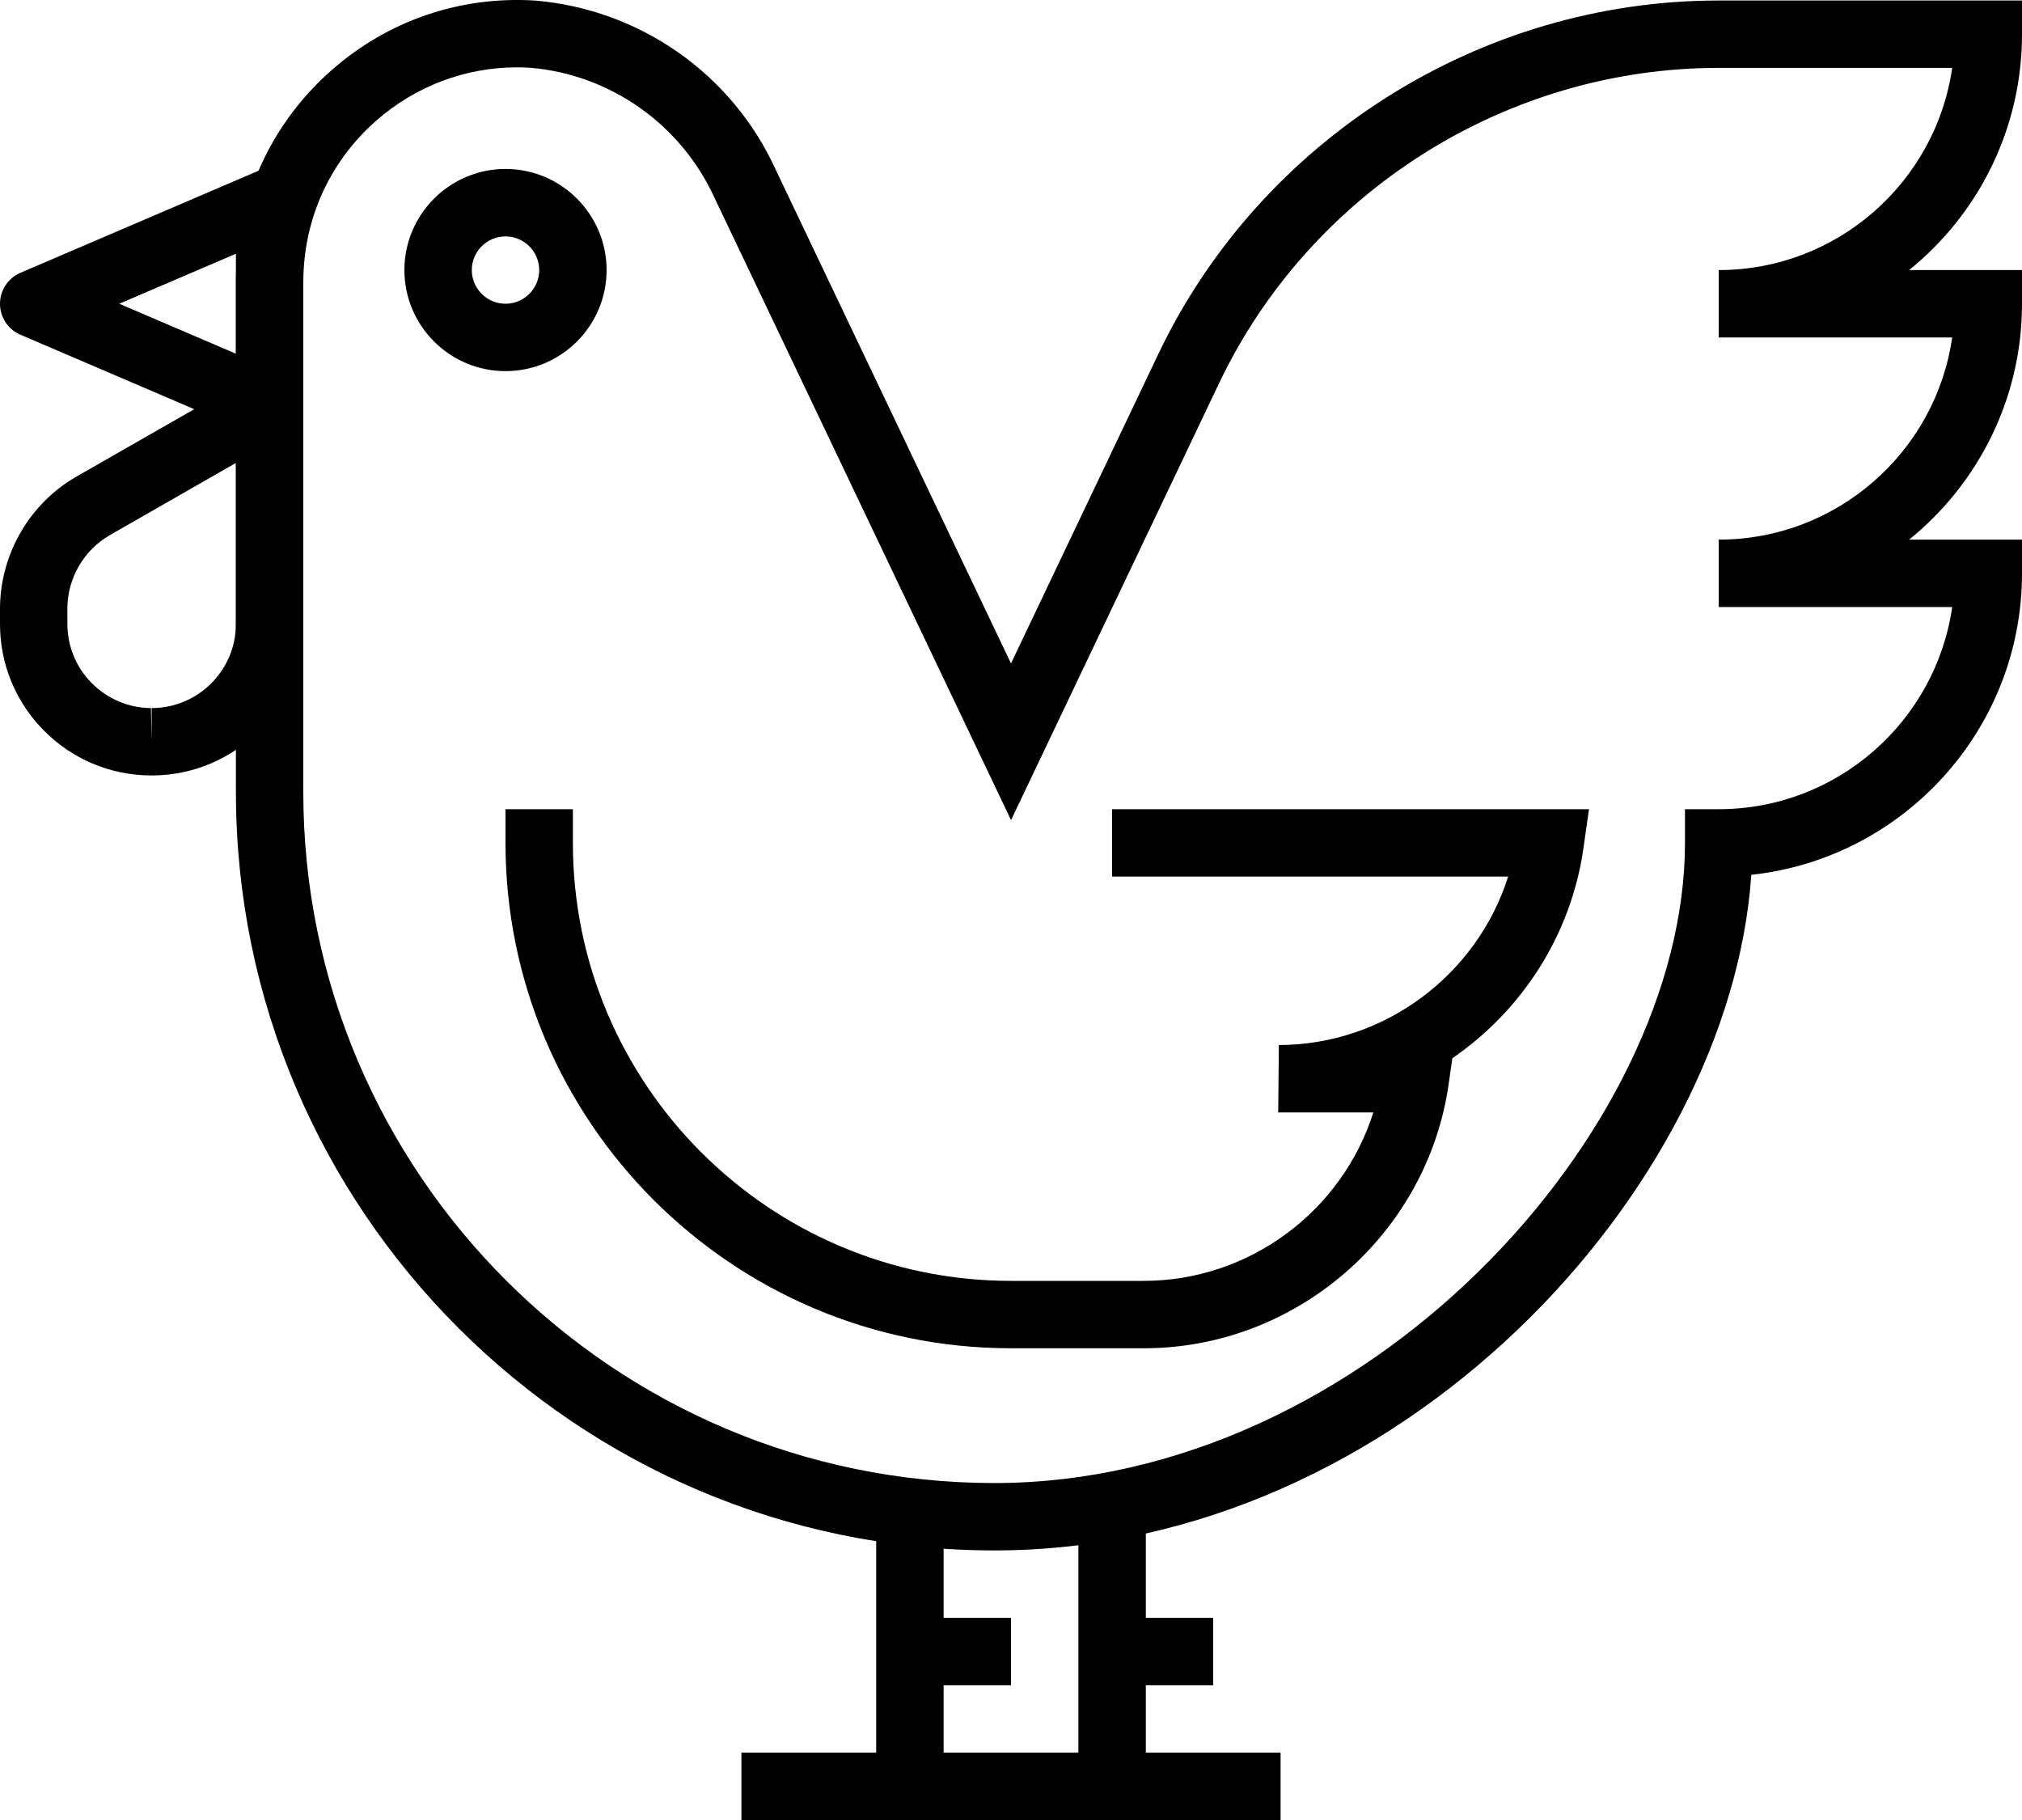 <svg width="40" height="36" viewBox="0 0 40 36" fill="none" xmlns="http://www.w3.org/2000/svg">
<path d="M5.7 3.452C5.514 3.329 5.277 3.308 5.071 3.396L0.404 5.396C0.159 5.501 0 5.742 0 6.008C0 6.275 0.159 6.516 0.404 6.621L5.071 8.62C5.155 8.656 5.244 8.674 5.333 8.674C5.462 8.674 5.59 8.637 5.7 8.564C5.887 8.441 6 8.232 6 8.008V4.009C6 3.785 5.887 3.576 5.7 3.452ZM4.667 6.997L2.359 6.008L4.667 5.019V6.997Z" fill="CurrentColor"/>
<path d="M10 3.342C8.897 3.342 8 4.24 8 5.342C8 6.444 8.897 7.341 10 7.341C11.103 7.341 12 6.444 12 5.342C12 4.24 11.103 3.342 10 3.342ZM10 6.008C9.633 6.008 9.333 5.709 9.333 5.342C9.333 4.975 9.633 4.676 10 4.676C10.367 4.676 10.667 4.975 10.667 5.342C10.667 5.709 10.367 6.008 10 6.008Z" fill="CurrentColor"/>
<path d="M18.667 30.002H17.333V35.334H18.667V30.002Z" fill="CurrentColor"/>
<path d="M25.333 34.667H14.667V36H25.333V34.667Z" fill="CurrentColor"/>
<path d="M22.667 30.002H21.333V35.334H22.667V30.002Z" fill="CurrentColor"/>
<path d="M20 32.001H18V33.334H20V32.001Z" fill="CurrentColor"/>
<path d="M24 32.001H22V33.334H24V32.001Z" fill="CurrentColor"/>
<path d="M5.668 7.431C5.463 7.312 5.209 7.311 5.002 7.43L1.507 9.43C0.592 9.958 0.015 10.942 0 12.007V12.315C-0.007 13.116 0.299 13.871 0.861 14.443C1.423 15.014 2.173 15.332 2.98 15.339H3C4.655 15.339 6 13.994 6 12.34L6 8.008C6 7.771 5.873 7.551 5.668 7.431ZM4.667 12.34C4.667 13.259 3.919 14.006 3 14.006V14.673L2.986 14.006C2.541 14.002 2.124 13.825 1.811 13.508C1.499 13.191 1.329 12.771 1.333 12.321V12.016C1.341 11.428 1.663 10.879 2.171 10.586L4.667 9.157V12.34Z" fill="CurrentColor"/>
<path d="M40 0.677V0.01H34C33.999 0.01 33.999 0.01 33.998 0.01C29.289 0.01 24.936 2.757 22.912 7.008L20 13.123L15.347 3.36C14.489 1.471 12.671 0.189 10.589 0.011C9.099 -0.083 7.669 0.409 6.553 1.394C5.437 2.379 4.771 3.739 4.678 5.223C4.67 5.342 4.667 5.462 4.667 5.582V15.673C4.671 23.937 11.399 30.664 19.667 30.668C27.701 30.668 34.223 23.509 34.645 17.304C37.651 16.981 40 14.43 40 11.34V10.674H37.767C39.128 9.573 40 7.891 40 6.008V5.342H37.767C39.128 4.242 40 2.559 40 0.677ZM38.619 6.675C38.295 8.933 36.347 10.674 34 10.674V12.007H38.619C38.295 14.265 36.347 16.006 34 16.006H33.333V16.672C33.333 22.372 27.027 29.335 19.667 29.335C12.135 29.331 6.003 23.202 6 15.672V5.582C6 5.491 6.003 5.4 6.009 5.307C6.079 4.177 6.586 3.143 7.435 2.393C8.218 1.704 9.204 1.332 10.227 1.332C10.314 1.332 10.402 1.335 10.491 1.34C12.078 1.476 13.474 2.461 14.139 3.922L20.001 16.222L24.116 7.581C25.921 3.792 29.799 1.343 33.998 1.343C33.999 1.343 33.999 1.343 34 1.343H38.619C38.295 3.601 36.347 5.342 34 5.342V6.675L38.619 6.675Z" fill="CurrentColor"/>
<path d="M22 16.006V17.339H29.835C29.22 19.282 27.391 20.668 25.299 20.671L25.286 22.004C25.291 22.004 25.295 22.004 25.3 22.004H27.168C26.553 23.95 24.721 25.336 22.626 25.336C22.624 25.336 22.622 25.336 22.62 25.336H20C15.221 25.336 11.333 21.45 11.333 16.672V16.006H10V16.672C10 22.185 14.486 26.669 20 26.669H22.619C22.622 26.669 22.624 26.669 22.627 26.669C25.644 26.669 28.238 24.418 28.66 21.431L28.73 20.933C30.101 19.991 31.081 18.503 31.326 16.766L31.434 16.006L22 16.006Z" fill="CurrentColor"/>
</svg>
